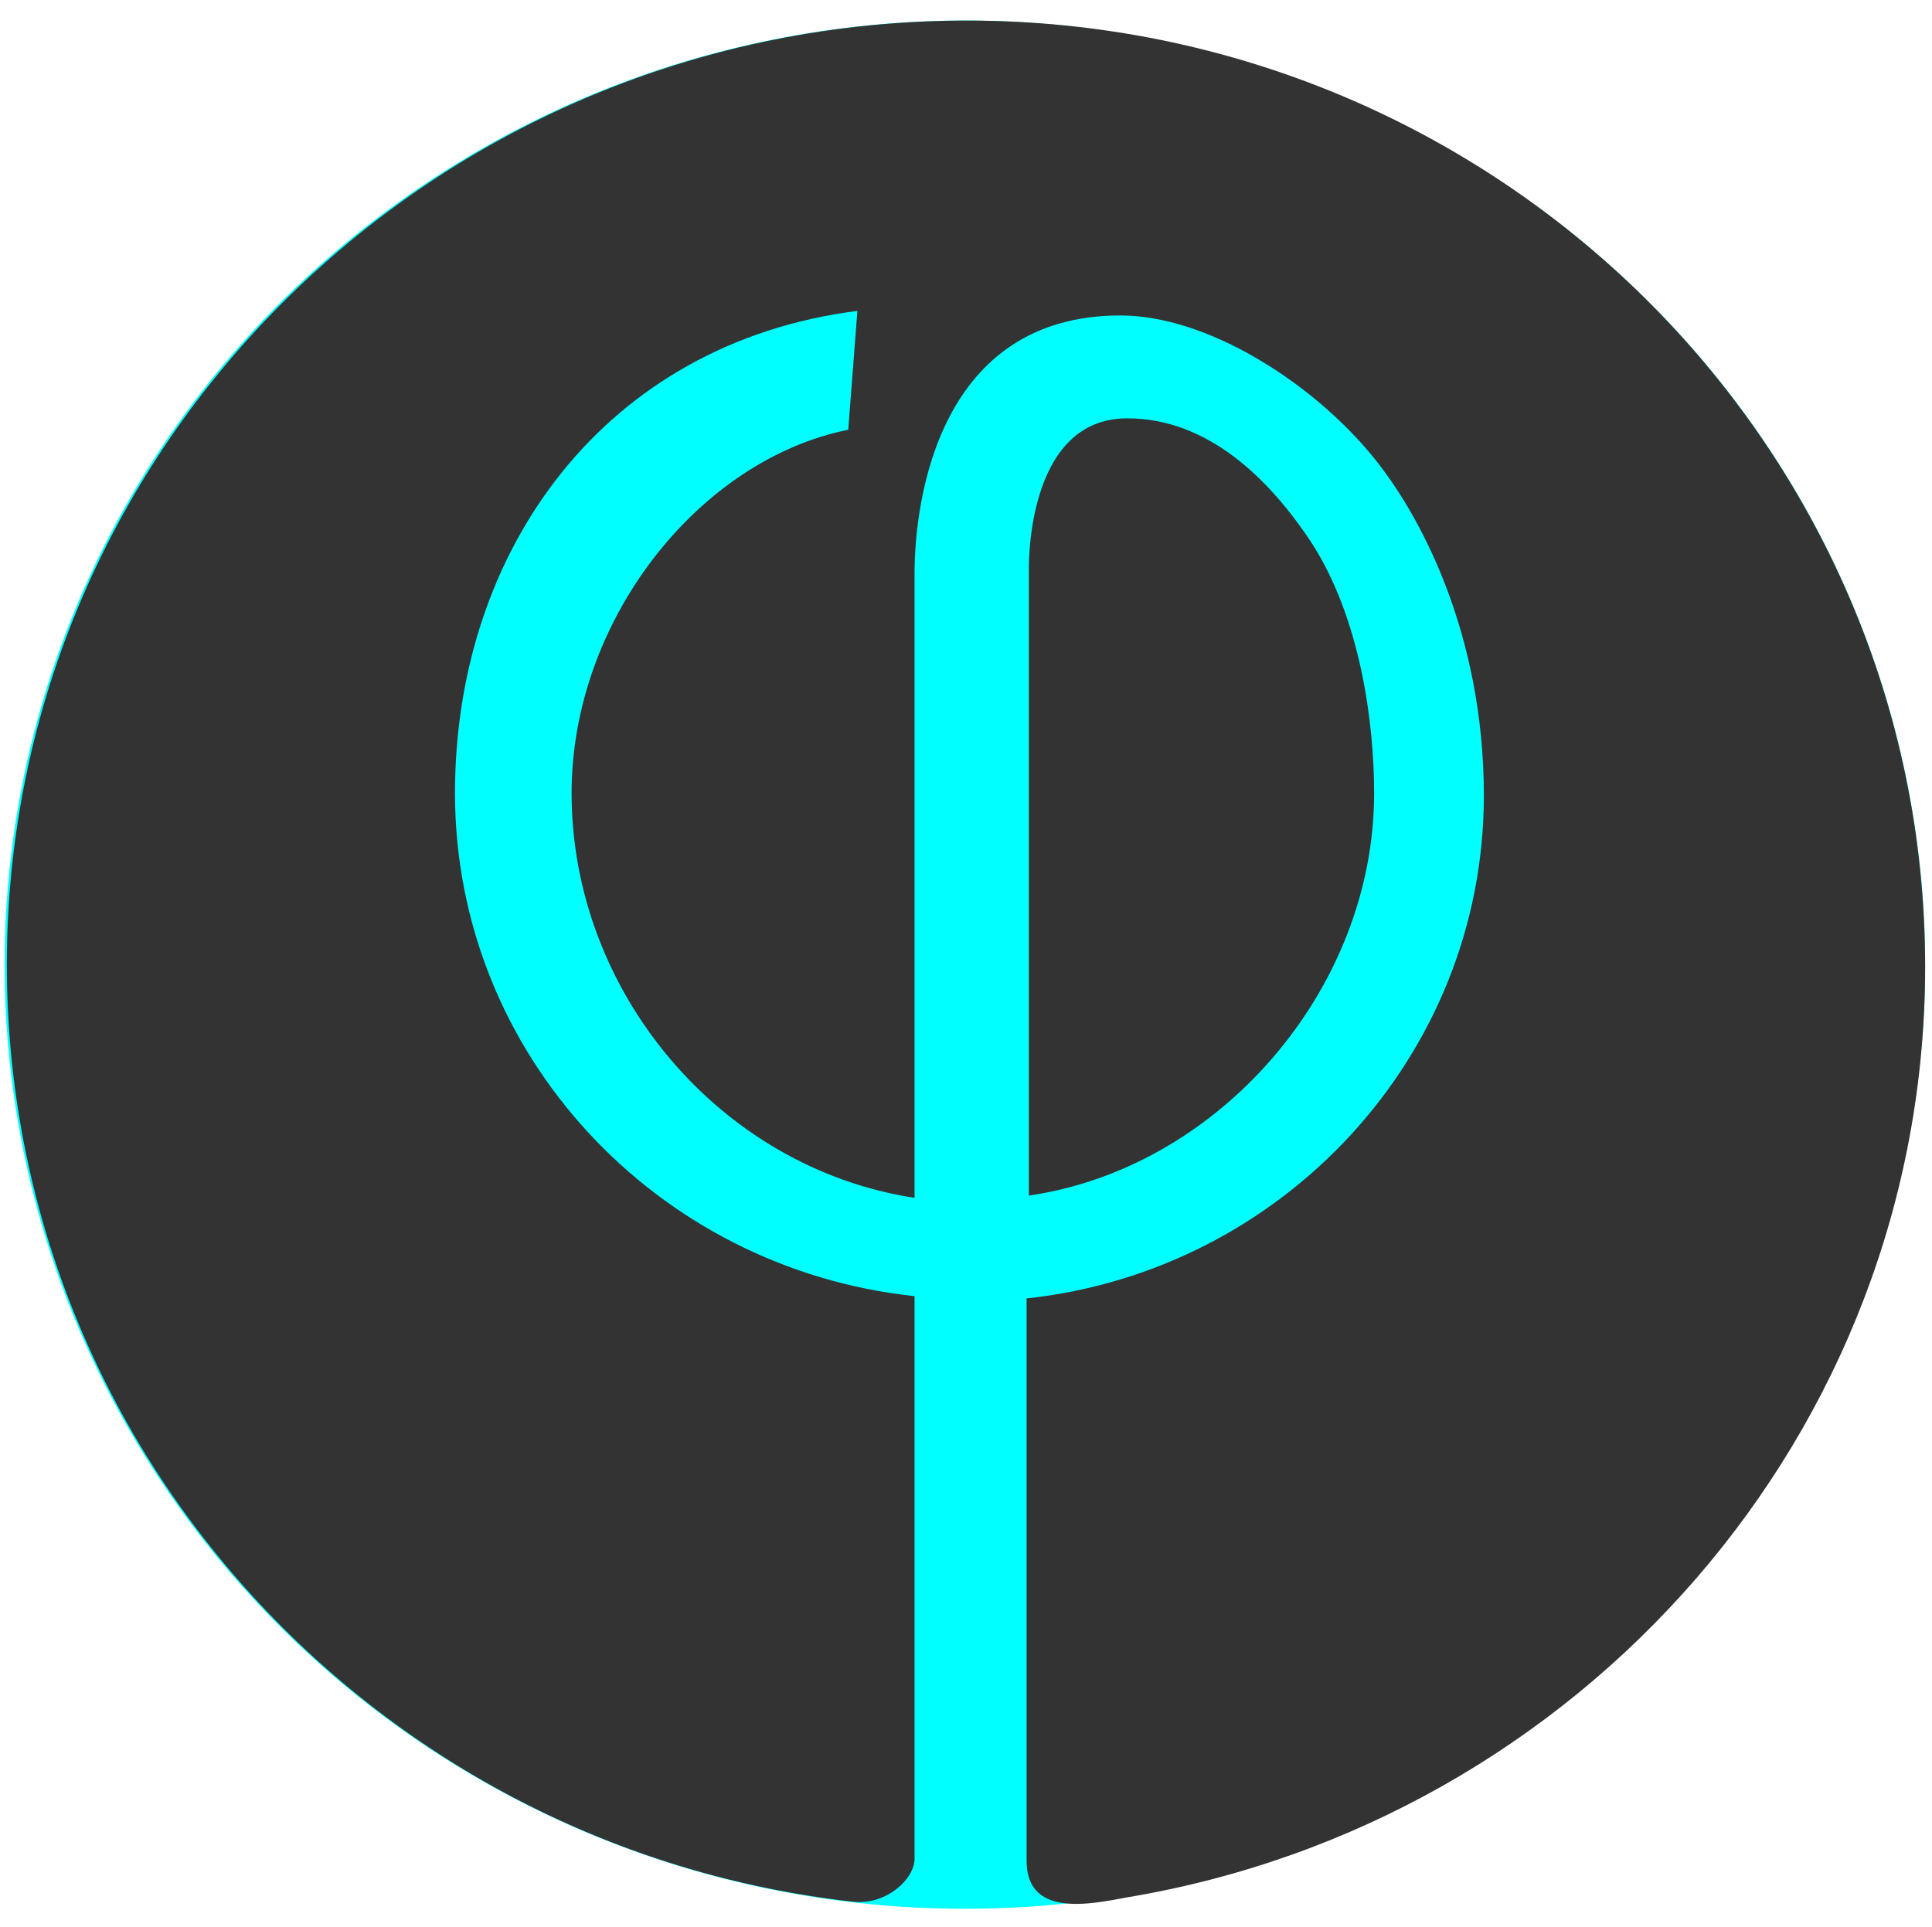 <?xml version="1.0" encoding="utf-8"?>
<svg version="1.1" xmlns="http://www.w3.org/2000/svg" xmlns:xlink="http://www.w3.org/1999/xlink" x="0px" y="0px" viewBox="-263 354.7 84.5 84.3" style="enable-background:new -263 354.7 84.5 84.3;" xml:space="preserve">
	<style type="text/css">
		.st0{fill:#00FFFF;}
		.st1{fill:#333333;}
	</style>
	<g id="Layer_2">
		<ellipse class="st0" cx="-220.8" cy="396.9" rx="42" ry="41.3"/>
	</g>
	<g id="Layer_1">
		<g>
			<path id="XMLID_210_" class="st1" d="M-202.9,389.4c0-3.1-0.6-7.6-2.7-10.9c-1.9-2.9-4.6-5.5-8.1-5.5c-4.5,0-4.3,6.7-4.3,6.7V407 C-209.7,405.8-202.9,398-202.9,389.4z"/>
			<path id="XMLID_209_" class="st1" d="M-220.7,355.6c-23.2,0-42,18.5-42,41.3c0,21.2,16.2,38.7,37.1,41c1.4,0.1,2.6-1,2.6-1.9 v-24.6c-11.3-1.2-20.1-10.6-20.1-22c0-10.7,6.6-19.7,17.6-21.1l-0.4,5.2c-6.5,1.3-12.1,8.3-12.1,15.9c0,8.7,6.5,16.4,15,17.7 v-27.3c0-3.3,1.1-11.3,9-11.3c3.8,0,8.3,2.9,10.9,6c2.2,2.6,5,7.9,5,15c0,11.4-8.8,20.8-20,22v24.6c0,2.5,2.8,1.9,4.4,1.6 c19.8-3.3,34.9-20.3,34.9-40.7C-178.8,374.1-197.6,355.6-220.7,355.6z"/>
		</g>
	</g>
</svg>